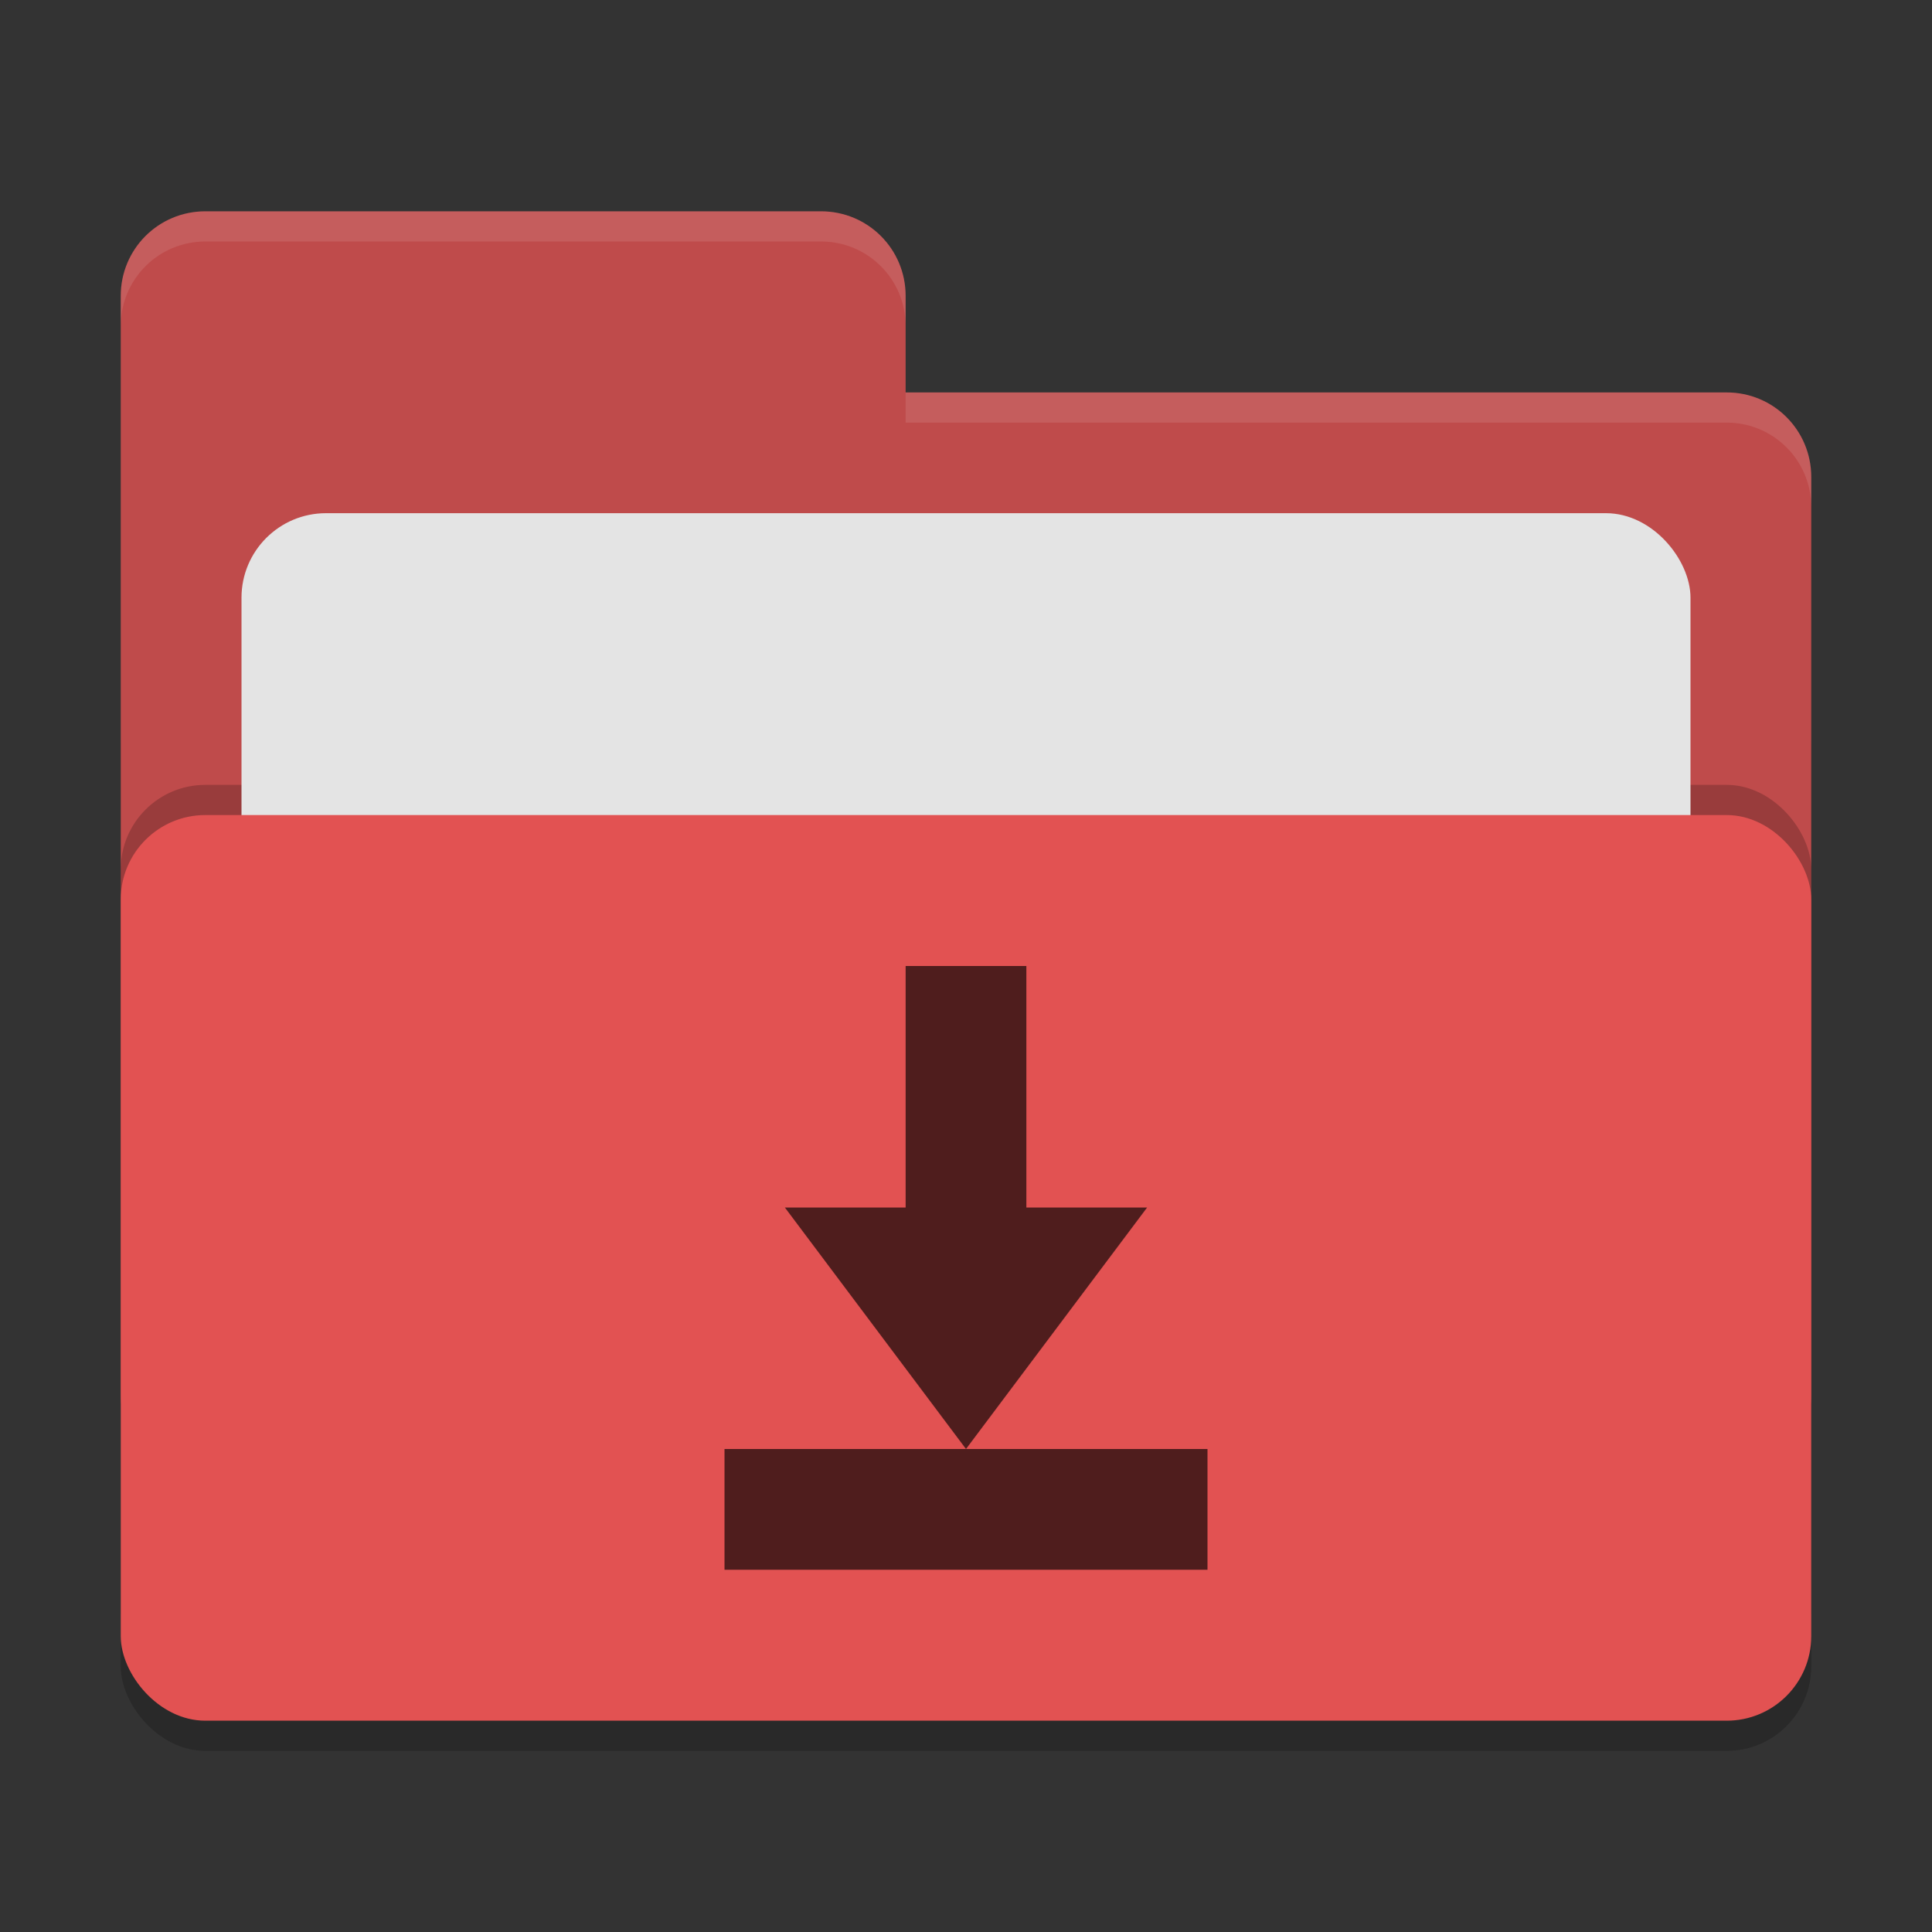 <svg xmlns="http://www.w3.org/2000/svg" width="64" height="64" version="1">
 <rect width="100%" height="100%" fill="#333333" stroke="none"/>
 <rect style="opacity:0.2" width="56" height="36" x="4" y="22" rx="2.8" ry="2.8"/>
 <path style="fill:#bf4b4b" d="M 6.8,7 C 5.25,7 4,8.25 4,9.8 V 46.2 C 4,47.75 5.25,49 6.8,49 H 57.2 C 58.75,49 60,47.75 60,46.2 V 15.8 C 60,14.25 58.75,13 57.2,13 H 30 V 9.8 C 30,8.25 28.75,7 27.2,7 Z"/>
 <rect style="opacity:0.2" width="56" height="30" x="4" y="26" rx="2.8" ry="2.8"/>
 <rect style="fill:#e4e4e4" width="48" height="22" x="8" y="17" rx="2.8" ry="2.8"/>
 <rect style="fill:#e25252" width="56" height="30" x="4" y="27" rx="2.8" ry="2.8"/>
 <path style="opacity:0.1;fill:#ffffff" d="M 6.801 7 C 5.251 7 4 8.251 4 9.801 L 4 10.801 C 4 9.251 5.251 8 6.801 8 L 27.199 8 C 28.749 8 30 9.251 30 10.801 L 30 9.801 C 30 8.251 28.749 7 27.199 7 L 6.801 7 z M 30 13 L 30 14 L 57.199 14 C 58.749 14 60 15.251 60 16.801 L 60 15.801 C 60 14.251 58.749 13 57.199 13 L 30 13 z"/>
 <path style="fill:#4f1d1d" d="m 30,32 v 8 h -4 l 6,8 6,-8 h -4 v -8 z m -6,16 v 4 h 16 v -4 z"/>
</svg>
